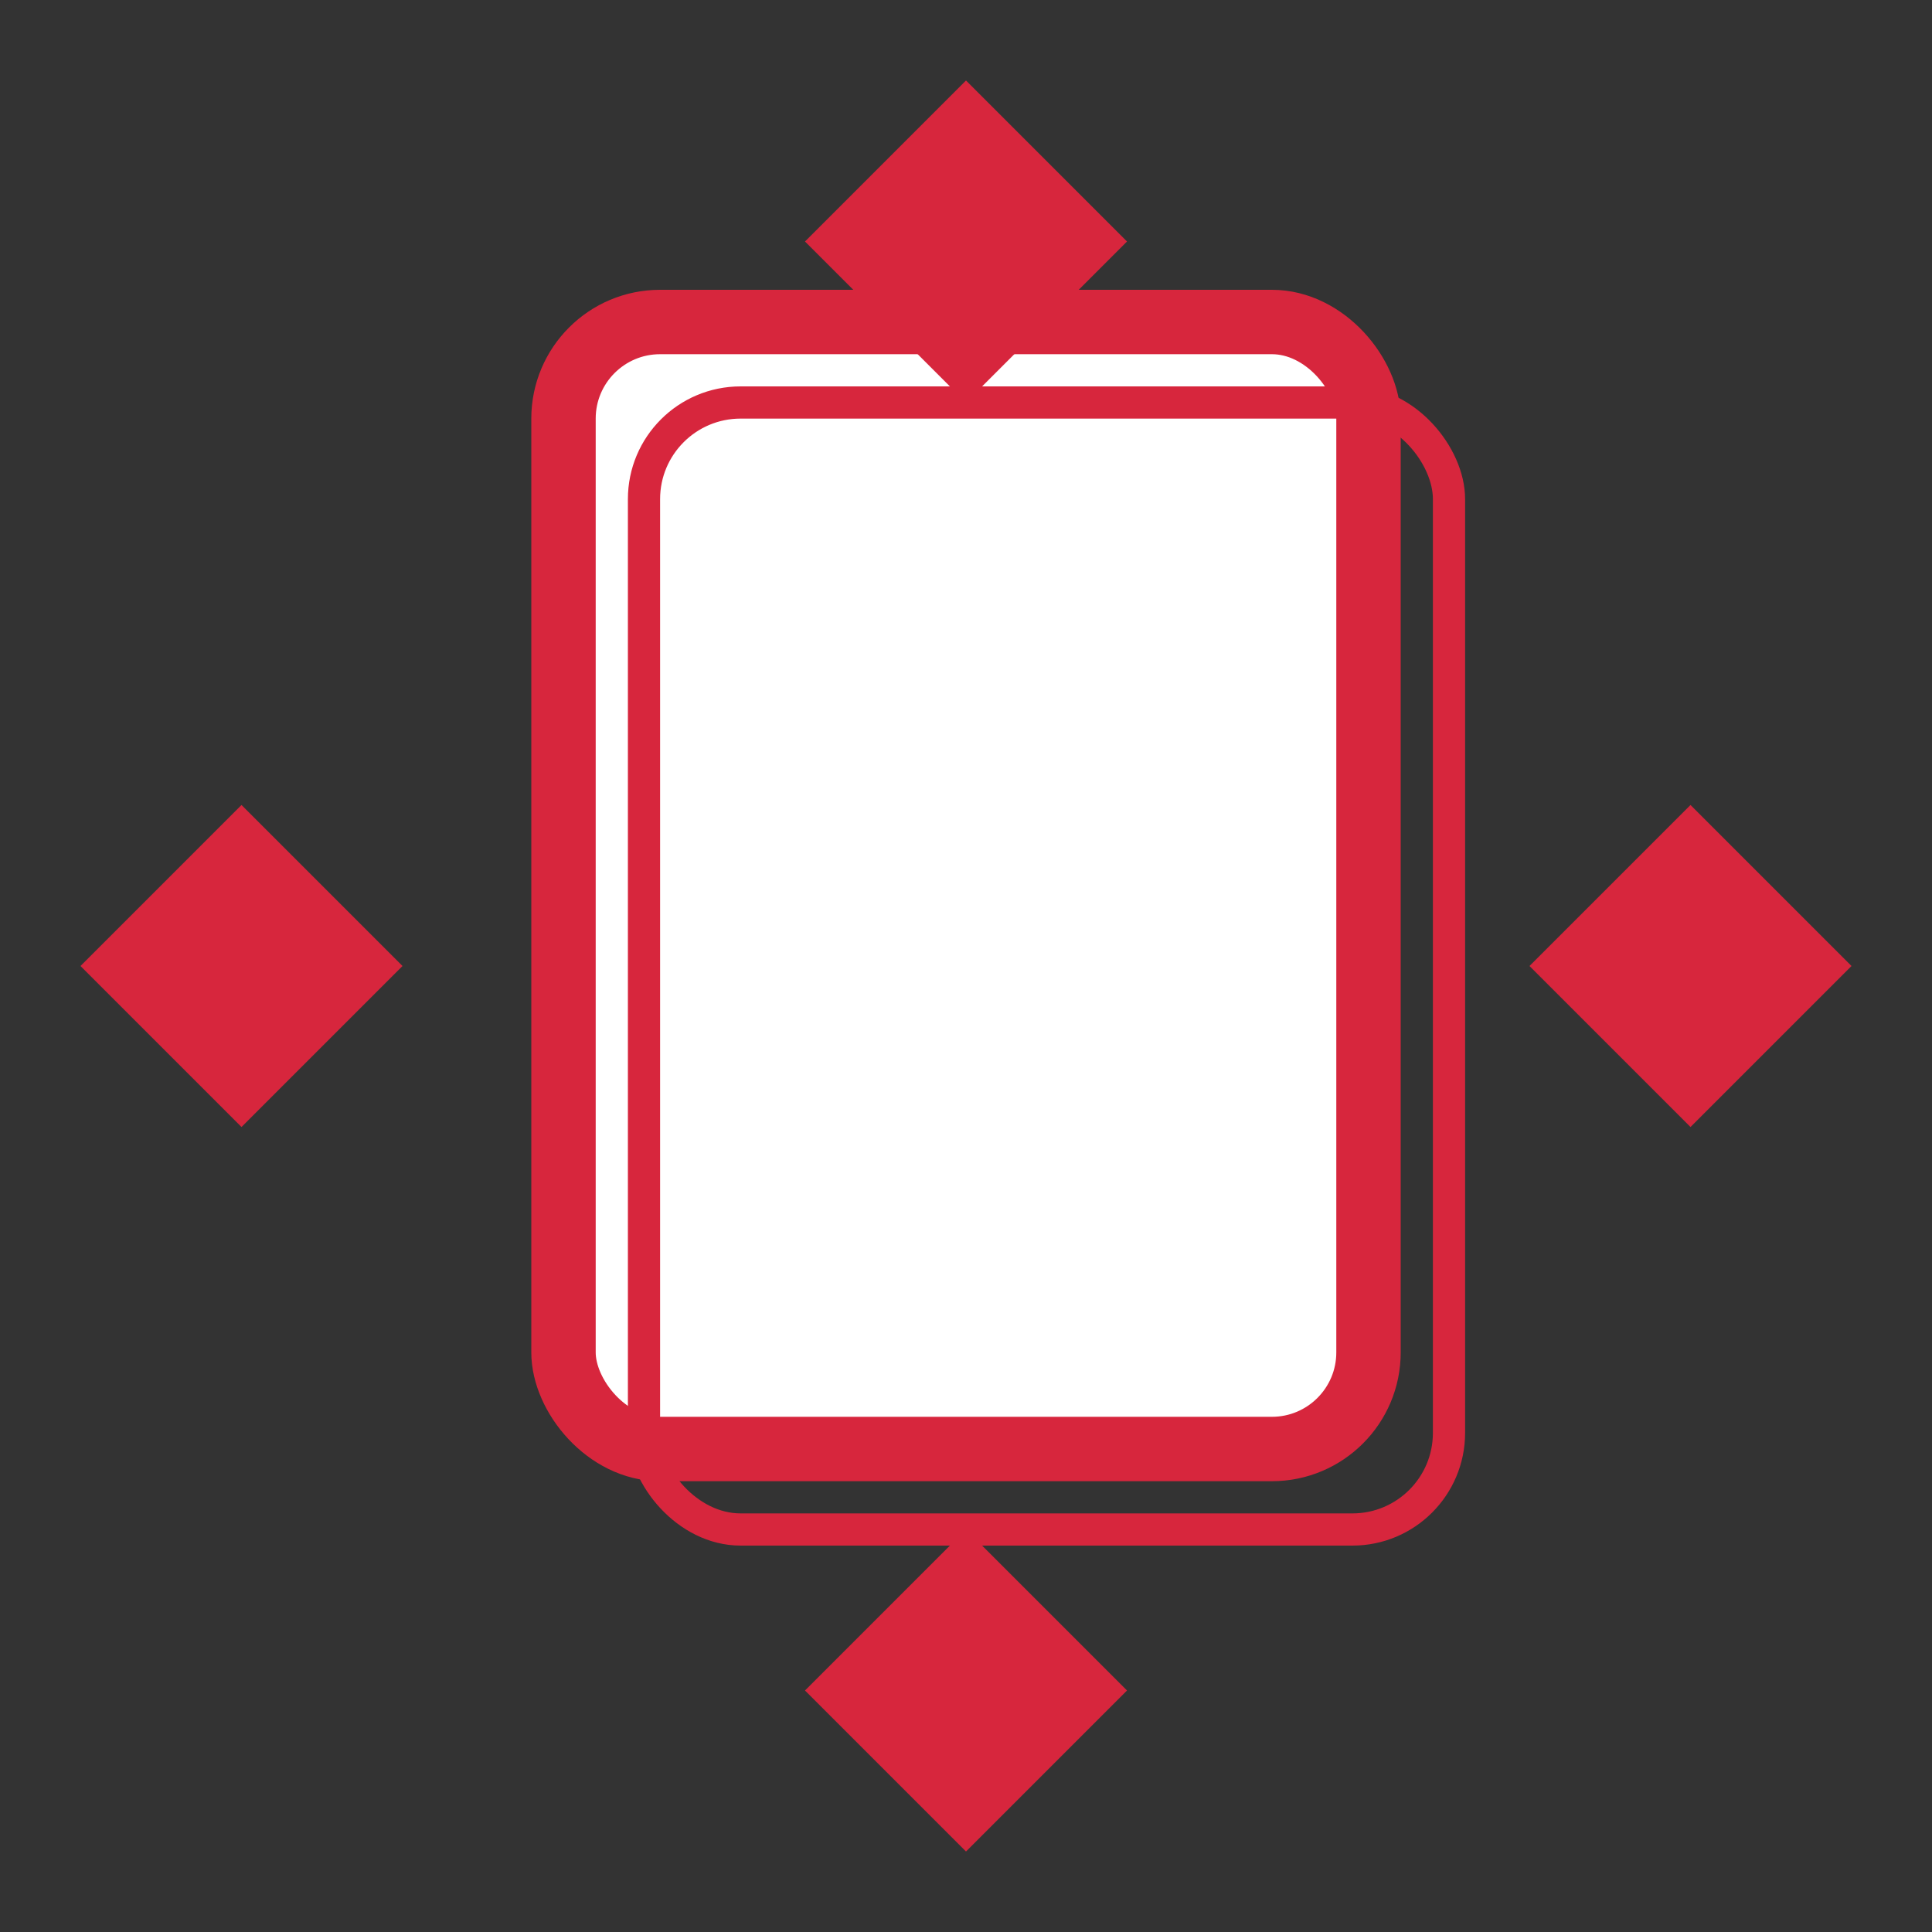 <svg width="120" height="120" viewBox="0 0 120 120" xmlns="http://www.w3.org/2000/svg" aria-labelledby="title">
<rect x="0" y="0" width="120" height="120" fill="#333333" stroke="none"/>
<title>Culture Flip Logo</title>
<rect x="35" y="20" width="50" height="70" rx="6" ry="6" fill="#ffffff" stroke="#d7263d" stroke-width="4"/>
<rect x="40" y="25" width="50" height="70" rx="6" ry="6" fill="none" stroke="#d7263d" stroke-width="2"/>
<path d="M60 5 L70 15 L60 25 L50 15 Z" fill="#d7263d"/>
<path d="M60 95 L70 105 L60 115 L50 105 Z" fill="#d7263d"/>
<path d="M5 60 L15 50 L25 60 L15 70 Z" fill="#d7263d"/>
<path d="M95 60 L105 50 L115 60 L105 70 Z" fill="#d7263d"/>
</svg>